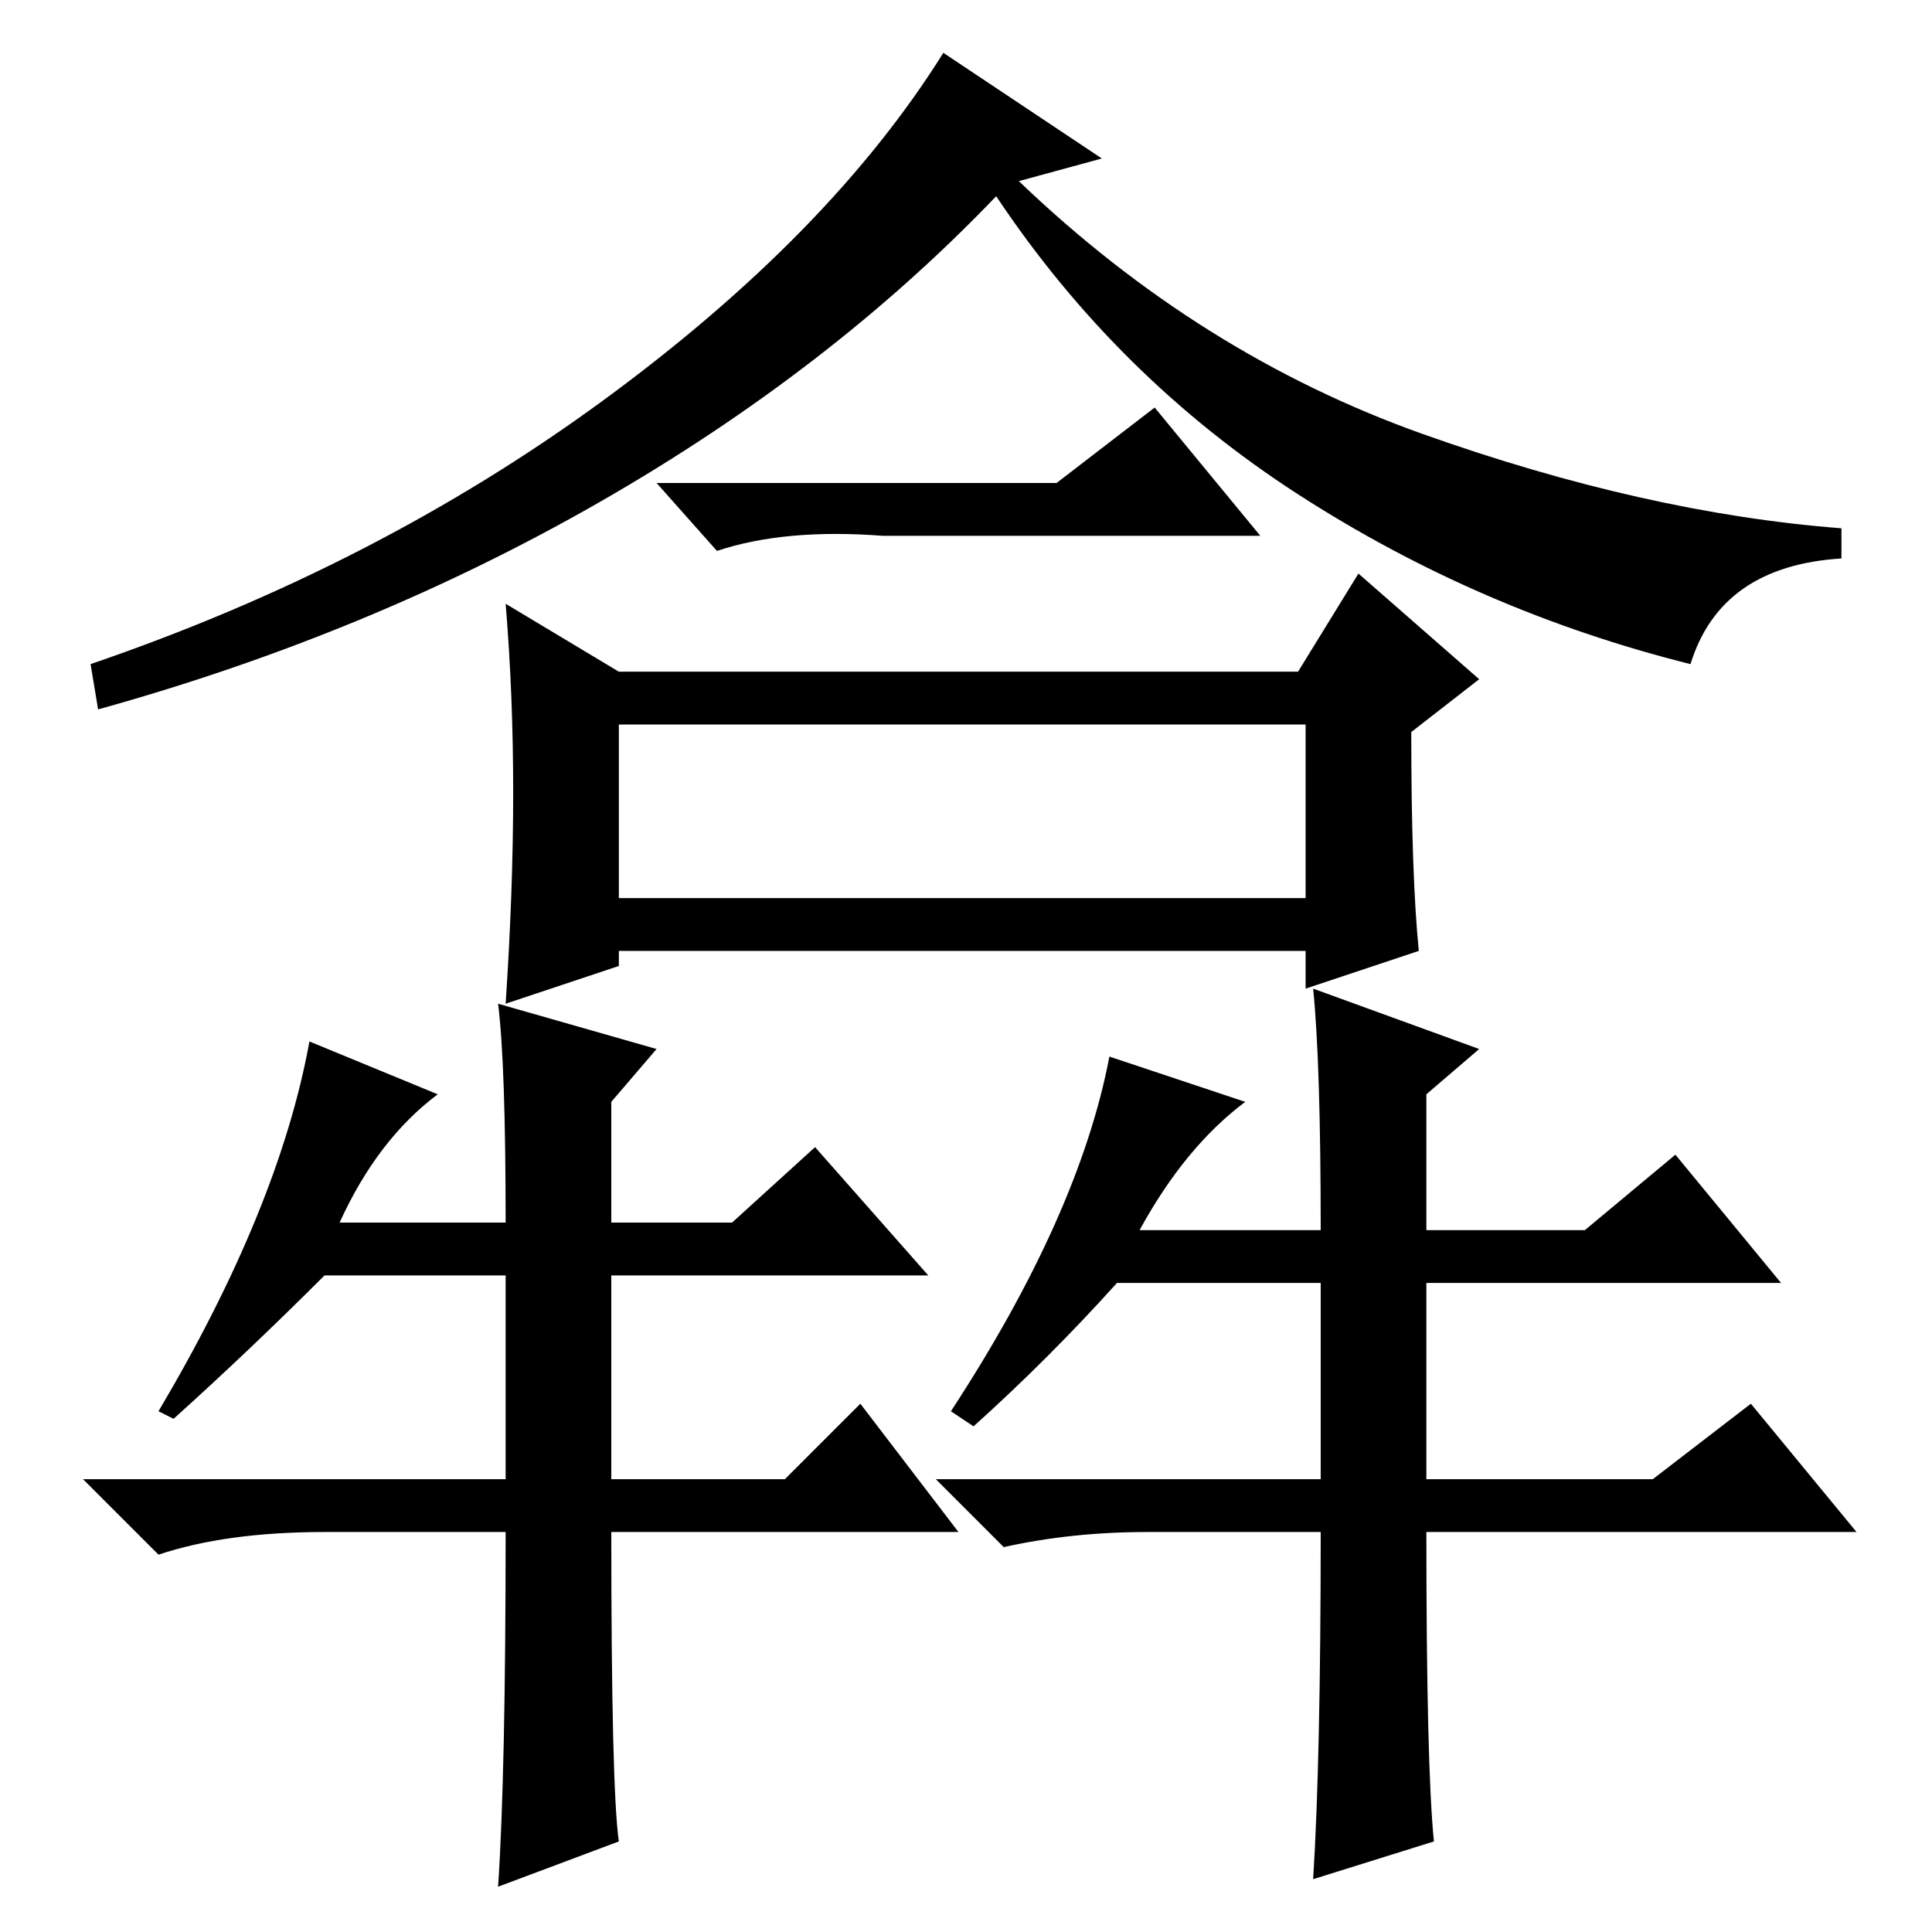 <?xml version="1.0" standalone="no"?>
<!DOCTYPE svg PUBLIC "-//W3C//DTD SVG 1.1//EN" "http://www.w3.org/Graphics/SVG/1.1/DTD/svg11.dtd" >
<svg xmlns="http://www.w3.org/2000/svg" xmlns:xlink="http://www.w3.org/1999/xlink" version="1.1" viewBox="0 -36 256 256">
  <g transform="matrix(1 0 0 -1 0 220)">
   <path fill="currentColor"
d="M82 137h91v23h-91v-23zM146 235l-11 -3q24 -23 53.5 -33.5t55.5 -12.5v-4q-16 -1 -20 -14q-28 7 -52 22.5t-40 39.5q-22 -23 -52.5 -40.5t-66.5 -27.5l-1 6q38 13 68 35t45 46zM140 192l13 10l14 -17h-50q-13 1 -22 -2l-8 9h53zM68 151q0 13 -1 25l15 -9h90l8 13l16 -14
l-9 -7q0 -19 1 -29l-15 -5v5h-91v-2l-15 -5q1 15 1 28zM175 53h-23q-10 0 -19 -2l-9 9h51v26h-27q-9 -10 -19 -19l-3 2q17 26 21 47l18 -6q-8 -6 -14 -17h24q0 22 -1 32l22 -8l-7 -6v-18h21l12 10l14 -17h-47v-26h30l13 10l14 -17h-57q0 -31 1 -41l-16 -5q1 16 1 46zM67 53
h-24q-13 0 -22 -3l-10 10h56v27h-24q-10 -10 -20 -19l-2 1q16 27 20 49l17 -7q-8 -6 -13 -17h22q0 21 -1 29l21 -6l-6 -7v-16h16l11 10l15 -17h-42v-27h23l10 10l13 -17h-46q0 -34 1 -41l-16 -6q1 15 1 47z" />
  </g>

</svg>
